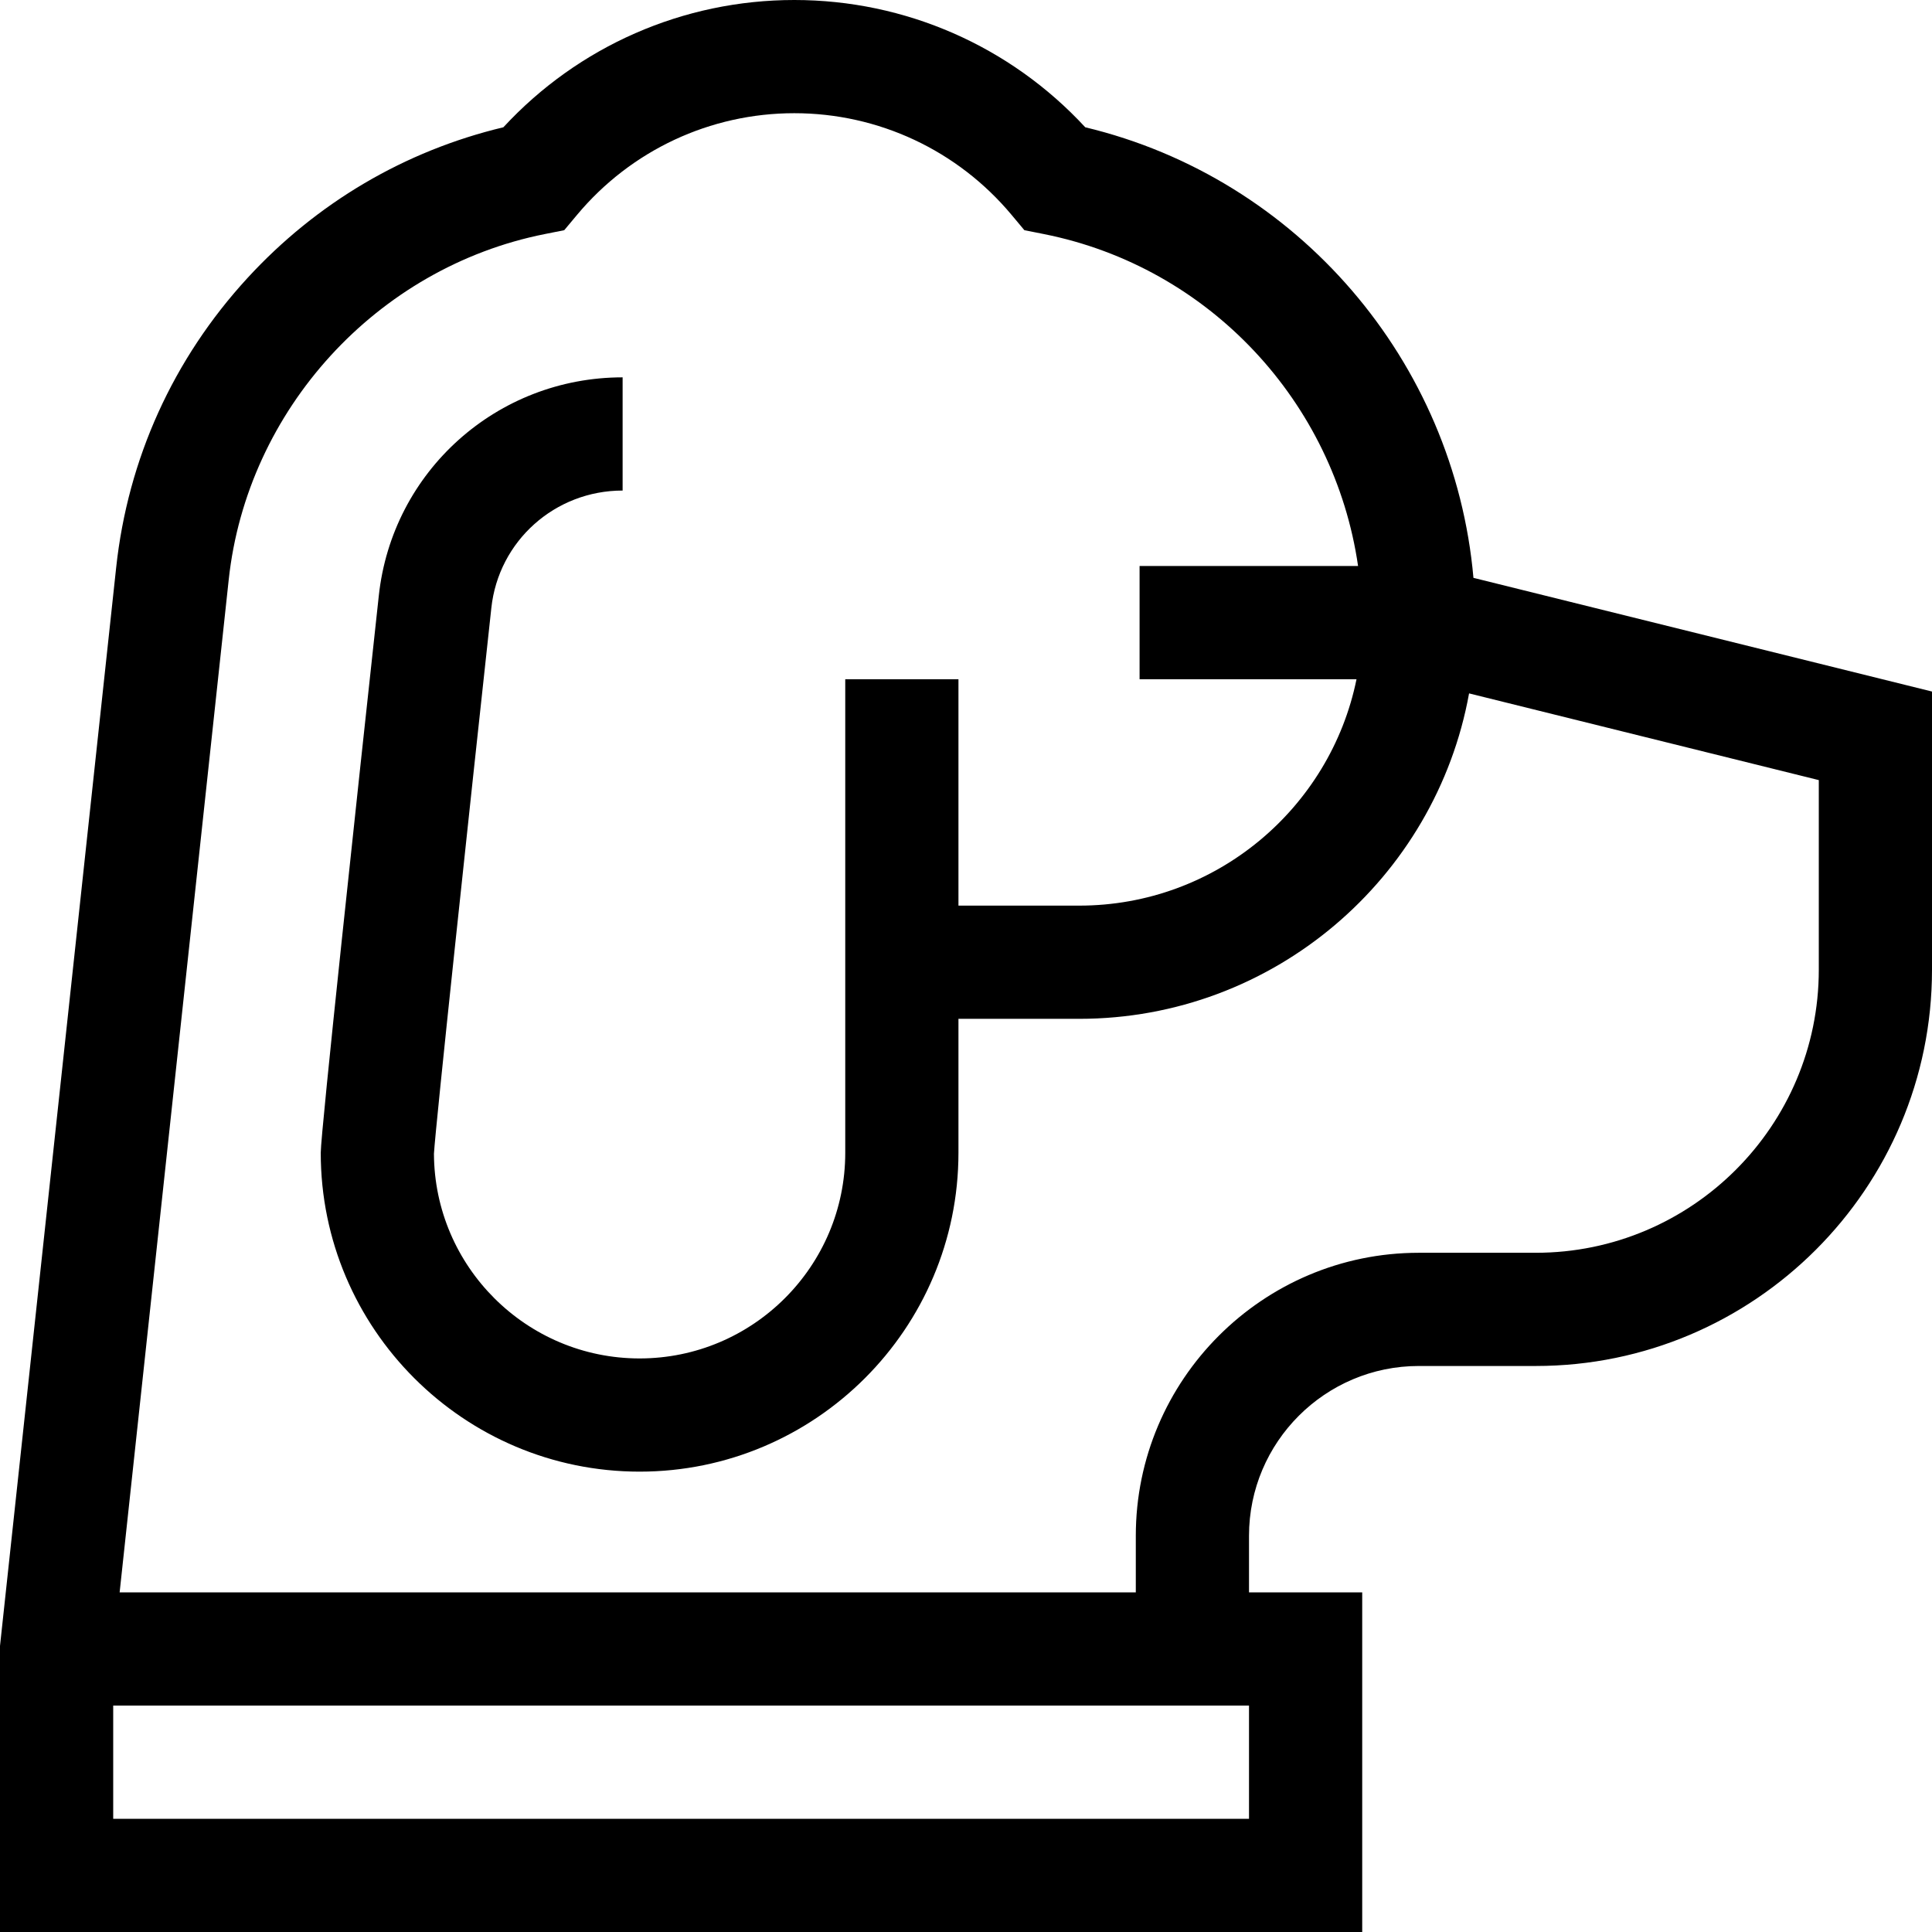 <?xml version="1.0" encoding="iso-8859-1"?>
<!-- Generator: Adobe Illustrator 19.0.0, SVG Export Plug-In . SVG Version: 6.00 Build 0)  -->
<svg xmlns="http://www.w3.org/2000/svg" xmlns:xlink="http://www.w3.org/1999/xlink" version="1.1" id="Capa_1" x="0px" y="0px" viewBox="0 0 512 512" style="enable-background:new 0 0 512 512;" xml:space="preserve">
<g>
	<g>
		<path d="M390.478,153.136C385.41,95.774,343.972,47.249,287.602,33.729C267.734,12.229,239.926,0,210.5,0    c-29.426,0-57.233,12.228-77.101,33.729c-26.126,6.248-49.495,20-67.847,39.982C45.9,95.107,33.878,121.636,30.784,150.425    L0.086,435.394L0,436.194V512h361v-90h-30v-15c0-24.813,20.187-45,45-45h31c57.897,0,105-47.103,105-105v-73.735L390.478,153.136z     M331,482H30v-30h301V482z M482,257c0,41.355-33.645,75-75,75h-31c-41.355,0-75,33.645-75,75v15H31.703l28.909-268.366    c4.843-45.068,39.275-82.735,83.733-91.598l5.186-1.034l3.391-4.058C167.232,39.82,188.219,30,210.5,30s43.267,9.82,57.576,26.942    L271.468,61l5.186,1.034c43.901,8.75,76.97,44.585,83.25,87.966H302v30h57.491c-6.968,34.192-37.271,60-73.491,60h-32v-60h-30    v125.5c0,30.052-24.449,54.5-54.5,54.5c-29.969,0-54.366-24.315-54.5-54.254c0.425-7.403,9.301-90.296,15.211-144.634    C132.117,143.375,147.073,130,165,130v-30c-33.291,0-61.069,24.895-64.615,57.888C94.639,210.721,85,300.152,85,305.5    c0,46.594,37.907,84.5,84.5,84.5s84.5-37.906,84.5-84.5V270h32c51.497,0,94.451-37.264,103.32-86.243L482,206.735V257z"/>
	</g>
</g>
<g>
</g>
<g>
</g>
<g>
</g>
<g>
</g>
<g>
</g>
<g>
</g>
<g>
</g>
<g>
</g>
<g>
</g>
<g>
</g>
<g>
</g>
<g>
</g>
<g>
</g>
<g>
</g>
<g>
</g>
</svg>
